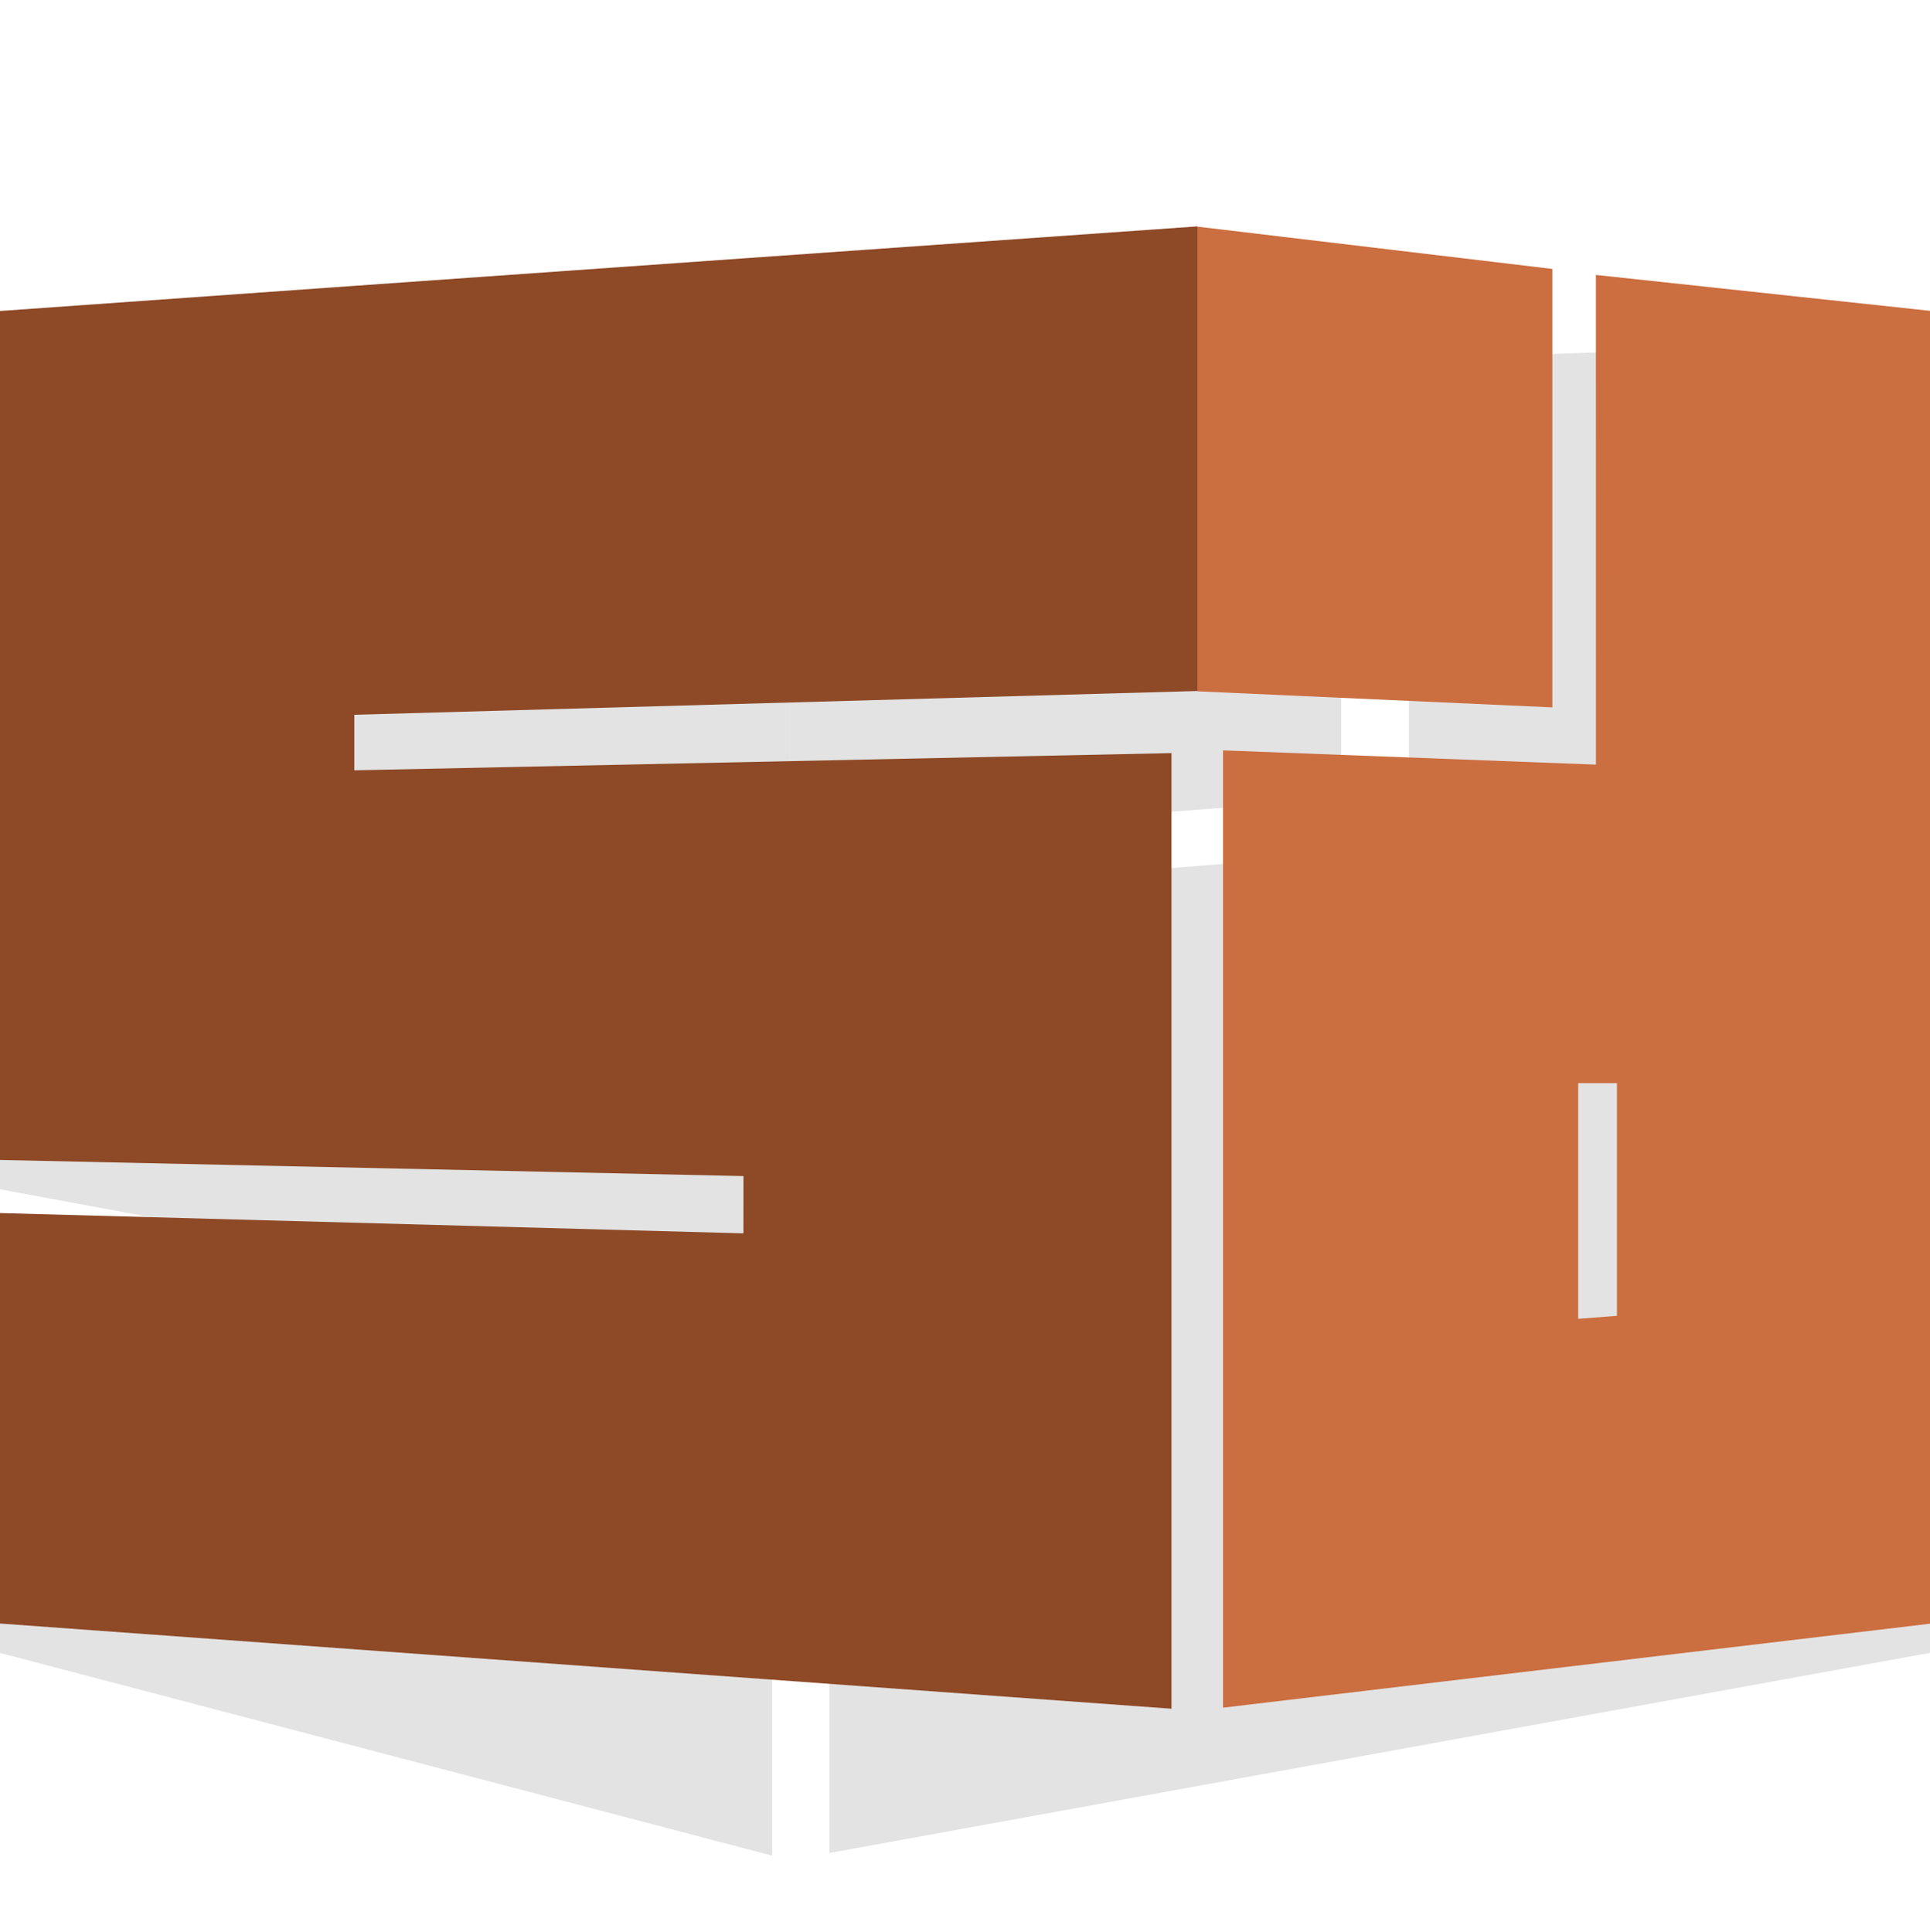 <?xml version="1.0" encoding="UTF-8" standalone="no"?>
<!-- Created with Inkscape (http://www.inkscape.org/) -->

<svg
   xmlns:osb="http://www.openswatchbook.org/uri/2009/osb"
   xmlns:dc="http://purl.org/dc/elements/1.1/"
   xmlns:cc="http://creativecommons.org/ns#"
   xmlns:rdf="http://www.w3.org/1999/02/22-rdf-syntax-ns#"
   xmlns:svg="http://www.w3.org/2000/svg"
   xmlns="http://www.w3.org/2000/svg"
   xmlns:xlink="http://www.w3.org/1999/xlink"
   xmlns:sodipodi="http://sodipodi.sourceforge.net/DTD/sodipodi-0.dtd"
   xmlns:inkscape="http://www.inkscape.org/namespaces/inkscape"
   width="800"
   height="801"
   id="svg3014"
   version="1.1"
   inkscape:version="0.91 r"
   sodipodi:docname="sd-square.svg">
  <defs
     id="defs3016">
    <linearGradient
       id="linearGradient4606"
       inkscape:collect="always">
      <stop
         id="stop4608"
         offset="0"
         style="stop-color:#000000;stop-opacity:0" />
      <stop
         id="stop4610"
         offset="1"
         style="stop-color:#000000;stop-opacity:1" />
    </linearGradient>
    <linearGradient
       inkscape:collect="always"
       id="linearGradient4596">
      <stop
         style="stop-color:#000000;stop-opacity:1;"
         offset="0"
         id="stop4598" />
      <stop
         style="stop-color:#000000;stop-opacity:0;"
         offset="1"
         id="stop4600" />
    </linearGradient>
    <linearGradient
       id="linearGradient4576"
       osb:paint="solid">
      <stop
         style="stop-color:#000000;stop-opacity:1;"
         offset="0"
         id="stop4578" />
    </linearGradient>
    <linearGradient
       gradientTransform="matrix(2.678,0,0,2.678,-286.627,76.659)"
       id="S_2_"
       gradientUnits="userSpaceOnUse"
       x1="-376.468"
       y1="527.347"
       x2="351.808"
       y2="95.183">
      <stop
         offset="0"
         style="stop-color:#dcdcdc;stop-opacity:1"
         id="stop50" />
      <stop
         offset="1"
         style="stop-color:#f0f0f0;stop-opacity:1"
         id="stop52" />
    </linearGradient>
    <linearGradient
       inkscape:collect="always"
       xlink:href="#linearGradient4606"
       id="linearGradient4602"
       x1="-130.668"
       y1="400.998"
       x2="0.485"
       y2="400.998"
       gradientUnits="userSpaceOnUse"
       spreadMethod="pad" />
    <linearGradient
       inkscape:collect="always"
       xlink:href="#linearGradient4596"
       id="linearGradient4604"
       x1="799.531"
       y1="401.001"
       x2="930.672"
       y2="401.001"
       gradientUnits="userSpaceOnUse"
       spreadMethod="reflect" />
  </defs>
  <sodipodi:namedview
     id="base"
     pagecolor="#ffffff"
     bordercolor="#666666"
     borderopacity="1.0"
     inkscape:pageopacity="0.0"
     inkscape:pageshadow="2"
     inkscape:zoom="0.35355339"
     inkscape:cx="-140.46509"
     inkscape:cy="-13.262289"
     inkscape:document-units="px"
     inkscape:current-layer="layer5"
     showgrid="false"
     inkscape:snap-global="true"
     inkscape:window-width="1396"
     inkscape:window-height="1086"
     inkscape:window-x="2145"
     inkscape:window-y="78"
     inkscape:window-maximized="0"
     showguides="true"
     inkscape:guide-bbox="true"
     fit-margin-top="25"
     fit-margin-bottom="25"
     fit-margin-right="25"
     fit-margin-left="25">
    <inkscape:grid
       type="xygrid"
       id="grid3052"
       empspacing="5"
       visible="true"
       enabled="true"
       snapvisiblegridlinesonly="true" />
    <sodipodi:guide
       position="0,770"
       orientation="1,0"
       id="guide4003" />
    <sodipodi:guide
       position="100,800"
       orientation="0,1"
       id="guide4005" />
    <sodipodi:guide
       position="800,620"
       orientation="1,0"
       id="guide4007" />
    <sodipodi:guide
       position="700,0"
       orientation="0,1"
       id="guide4009" />
    <sodipodi:guide
       position="-1,672"
       orientation="0,1"
       id="guide4582" />
    <sodipodi:guide
       position="-1,128"
       orientation="0,1"
       id="guide4584" />
  </sodipodi:namedview>
  <g
     inkscape:groupmode="layer"
     id="layer4"
     inkscape:label="BG"
     style="display:none">
    <rect
       style="fill:#ffb4b4;fill-opacity:1;stroke:none;stroke-width:1.001;stroke-miterlimit:4;stroke-dasharray:none;stroke-opacity:1"
       id="rect4574"
       width="799.746"
       height="1604.322"
       x="0.245"
       y="-803.282" />
  </g>
  <g
     inkscape:groupmode="layer"
     id="layer5"
     inkscape:label="Shadow"
     style="display:inline">
    <g
       id="g4011-0"
       transform="matrix(1.003,0,0,1,-0.097,-131.148)"
       style="display:inline;fill:#000000;fill-opacity:0.111;stroke:none;stroke-width:1;stroke-miterlimit:4;stroke-dasharray:none;stroke-opacity:1">
      <path
         d="m 326.292,287.098 228.098,-6.581 -2.4e-4,181.774 -228.11,17.461 m 472.811,336.379 -456.221,83.225 0,-396.878 239.518,-19.409 -0.035,-203.016 216.732,-7.888 c 0.025,181.321 0.006,362.643 0.006,543.966 z M 595.864,613.681 l -24.885,2.632 0,97.722 24.885,-3.881 z"
         id="d-7"
         inkscape:connector-curvature="0"
         style="fill:#000000;fill-opacity:0.111;stroke:none;stroke-width:1;stroke-miterlimit:4;stroke-dasharray:none;stroke-opacity:1"
         sodipodi:nodetypes="ccccccccccccccccc" />
      <path
         d="m 326.277,287.002 c 0,0 -218.134,-10.012 -327.17,-14.854 0.005,116.998 0.003,234.641 0.003,351.873 l 203.375,37.787 -0.013,23.745 -203.361,-39.524 2e-8,170.122 320.094,84.314 0,-396.179 -222.828,-26.917 0,-23.027 229.902,25.276"
         id="S-5"
         inkscape:connector-curvature="0"
         style="opacity:1;fill:#000000;fill-opacity:0.111;stroke:none;stroke-width:1;stroke-miterlimit:4;stroke-dasharray:none;stroke-opacity:1"
         sodipodi:nodetypes="cccccccccccc" />
    </g>
  </g>
  <g
     inkscape:groupmode="layer"
     id="layer6"
     inkscape:label="Bars"
     style="display:none">
    <path
       style="fill:#ffffff;fill-opacity:1;stroke:url(#linearGradient4602);stroke-width:1.001;stroke-miterlimit:4;stroke-dasharray:none;stroke-opacity:1"
       d="m -0.016,672.996 -130.152,0 m 0,-543.996 130.152,0"
       id="rect4557"
       inkscape:connector-curvature="0"
       sodipodi:nodetypes="cccc" />
    <path
       style="fill:none;fill-opacity:1;stroke:url(#linearGradient4604);stroke-width:1.001;stroke-miterlimit:4;stroke-dasharray:none;stroke-opacity:1"
       d="m 800.031,129.007 130.14,0 m 0,543.987 -130.14,0"
       id="rect4557-9"
       inkscape:connector-curvature="0"
       sodipodi:nodetypes="cccc" />
  </g>
  <g
     inkscape:label="SD"
     inkscape:groupmode="layer"
     id="layer1"
     transform="translate(0,-251.362)"
     style="display:inline">
    <g
       id="g4011"
       transform="matrix(1.003,0,0,1,-0.097,93.212)"
       style="stroke:none;stroke-width:1;stroke-miterlimit:4;stroke-dasharray:none;stroke-opacity:1">
      <path
         d="m 494.871,252.099 146.77,17.54 -1.6e-4,181.774 -146.777,-6.662 m 304.23,386.379 -293.555,34.98 0,-396.878 154.118,5.919 -0.023,-203.02 139.456,15.032 c 0.016,181.323 0.004,362.643 0.004,543.967 z m -130.765,-223.941 -16.012,0 0,97.722 16.012,-1.249 z"
         id="d"
         inkscape:connector-curvature="0"
         style="fill:#cb6e40;stroke:none;stroke-width:1;stroke-miterlimit:4;stroke-dasharray:none;stroke-opacity:1;fill-opacity:1"
         sodipodi:nodetypes="ccccccccccccccccc" />
      <path
         d="m 494.955,252.002 c 0,0 -330.597,23.324 -495.848,35.146 0.008,116.998 0.004,234.64 0.004,351.873 l 308.228,6.706 -0.021,23.747 -308.207,-8.446 3e-8,170.122 485.123,35.396 0,-396.179 -337.71,7.137 0,-23.027 348.431,-9.859"
         id="S"
         inkscape:connector-curvature="0"
         style="opacity:1;fill:#8e4926;fill-opacity:1;stroke:none;stroke-width:1;stroke-miterlimit:4;stroke-dasharray:none;stroke-opacity:1"
         sodipodi:nodetypes="cccccccccccc" />
    </g>
  </g>
</svg>
